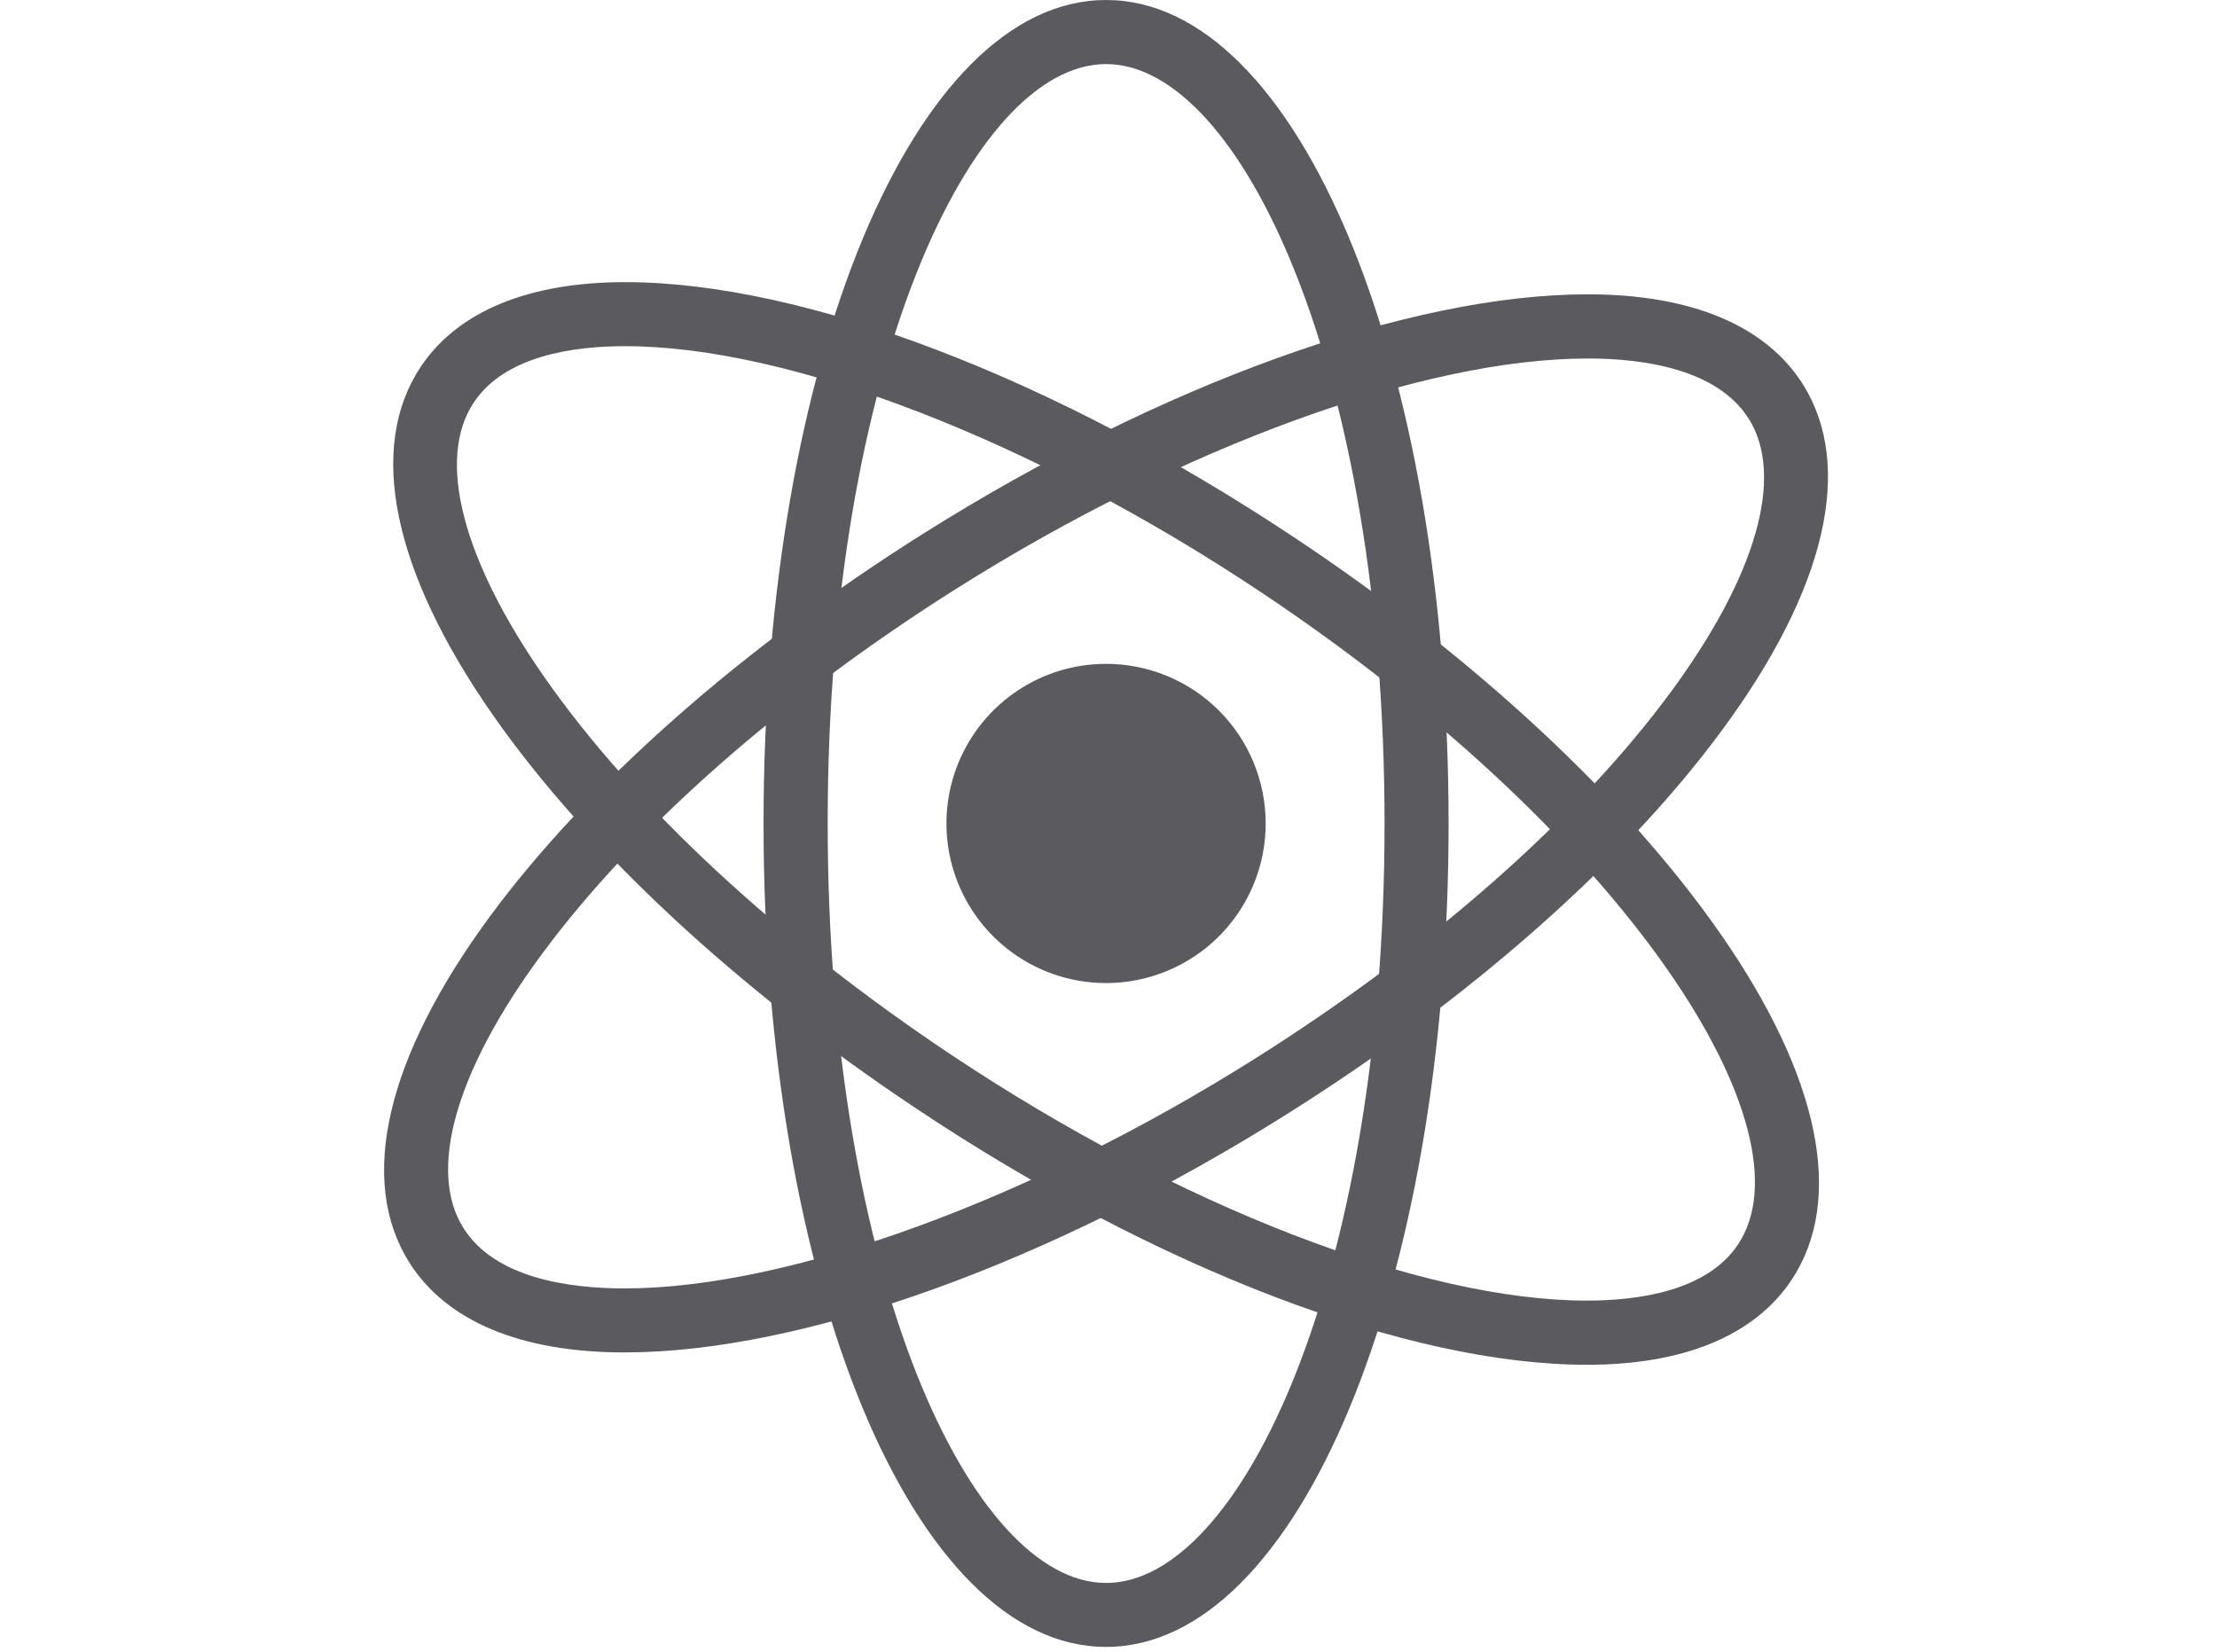 <?xml version="1.0" standalone="no"?>
<!DOCTYPE svg PUBLIC "-//W3C//DTD SVG 1.0//EN" "http://www.w3.org/TR/2001/REC-SVG-20010904/DTD/svg10.dtd">
<svg xmlns="http://www.w3.org/2000/svg" xmlns:xlink="http://www.w3.org/1999/xlink" id="body_1" width="51" height="38">

<g transform="matrix(0.074 0 0 0.074 6.5 -0)">
    <path d="M305.62 256C 305.62 276.069 293.531 294.163 274.989 301.843C 256.447 309.523 235.105 305.278 220.913 291.087C 206.722 276.895 202.477 255.553 210.157 237.011C 217.837 218.47 235.931 206.38 256 206.38C 269.161 206.377 281.783 211.604 291.09 220.91C 300.396 230.217 305.623 242.839 305.62 256z" stroke="none" fill="#5B5B5F" fill-rule="nonzero" />
    <path d="M405.47 424.29C 349.8 424.29 271.86 394.54 196.98 344.62C 141.24 307.5 94.47 264 65.18 222C 34.18 177.46 26.24 139.11 42.97 114C 54.44 96.83 76.42 87.71 106.5 87.71C 162.2 87.71 240.11 117.51 315.02 167.43C 370.76 204.53 417.53 248.07 446.79 290C 477.86 334.56 485.79 372.89 469.04 398C 457.53 415.22 435.58 424.29 405.47 424.29zM106.47 107.62C 90.34 107.62 69.11 110.62 59.47 125.09C 47.77 142.64 55.77 173.82 81.47 210.64C 109.38 250.58 154.3 292.26 208 328C 278.68 375.12 354.31 404.34 405.45 404.34C 421.58 404.34 442.84 401.34 452.45 386.89C 464.15 369.32 456.12 338.15 430.45 301.34C 402.59 261.45 357.67 219.74 304 184C 233.31 136.88 157.61 107.62 106.5 107.62z" stroke="none" fill="#5B5B5F" fill-rule="nonzero" />
    <path d="M106.31 420.45C 74.05 420.45 50.91 410.75 39.37 392.45C 23.3 366.88 32.2 328.78 64.39 285C 94.7 243.85 142.63 201.5 199.26 165.85C 273.21 119.31 350.36 91.5 405.7 91.5C 437.93 91.5 461.1 101.2 472.64 119.5C 488.64 145.04 479.81 183.15 447.58 226.87C 417.27 268.06 369.37 310.37 312.74 346.04C 238.77 392.66 161.65 420.45 106.31 420.45zM405.71 111.45C 354.71 111.45 279.71 138.77 209.88 182.75C 155.3 217.13 109.32 257.65 80.43 296.87C 53.78 333 45 364 56.23 381.77C 65.95 397.29 88.82 400.55 106.31 400.55C 157.25 400.55 232.31 373.21 302.11 329.23C 356.72 294.87 402.7 254.36 431.56 215.13C 458.2 179 467 148 455.79 130.19C 446 114.71 423.16 111.45 405.71 111.45z" stroke="none" fill="#5B5B5F" fill-rule="nonzero" />
    <path d="M256 512C 196.3 512 149.52 399.54 149.52 256C 149.52 112.46 196.3 0 256 0C 315.7 0 362.48 112.44 362.48 256C 362.48 399.56 315.7 512 256 512zM256 19.92C 214.18 19.92 169.46 114.78 169.46 255.92C 169.46 397.06 214.18 492.12 256 492.12C 297.82 492.12 342.57 397.21 342.57 256C 342.57 114.79 297.78 19.92 256 19.92z" stroke="none" fill="#5B5B5F" fill-rule="nonzero" />
</g>
</svg>